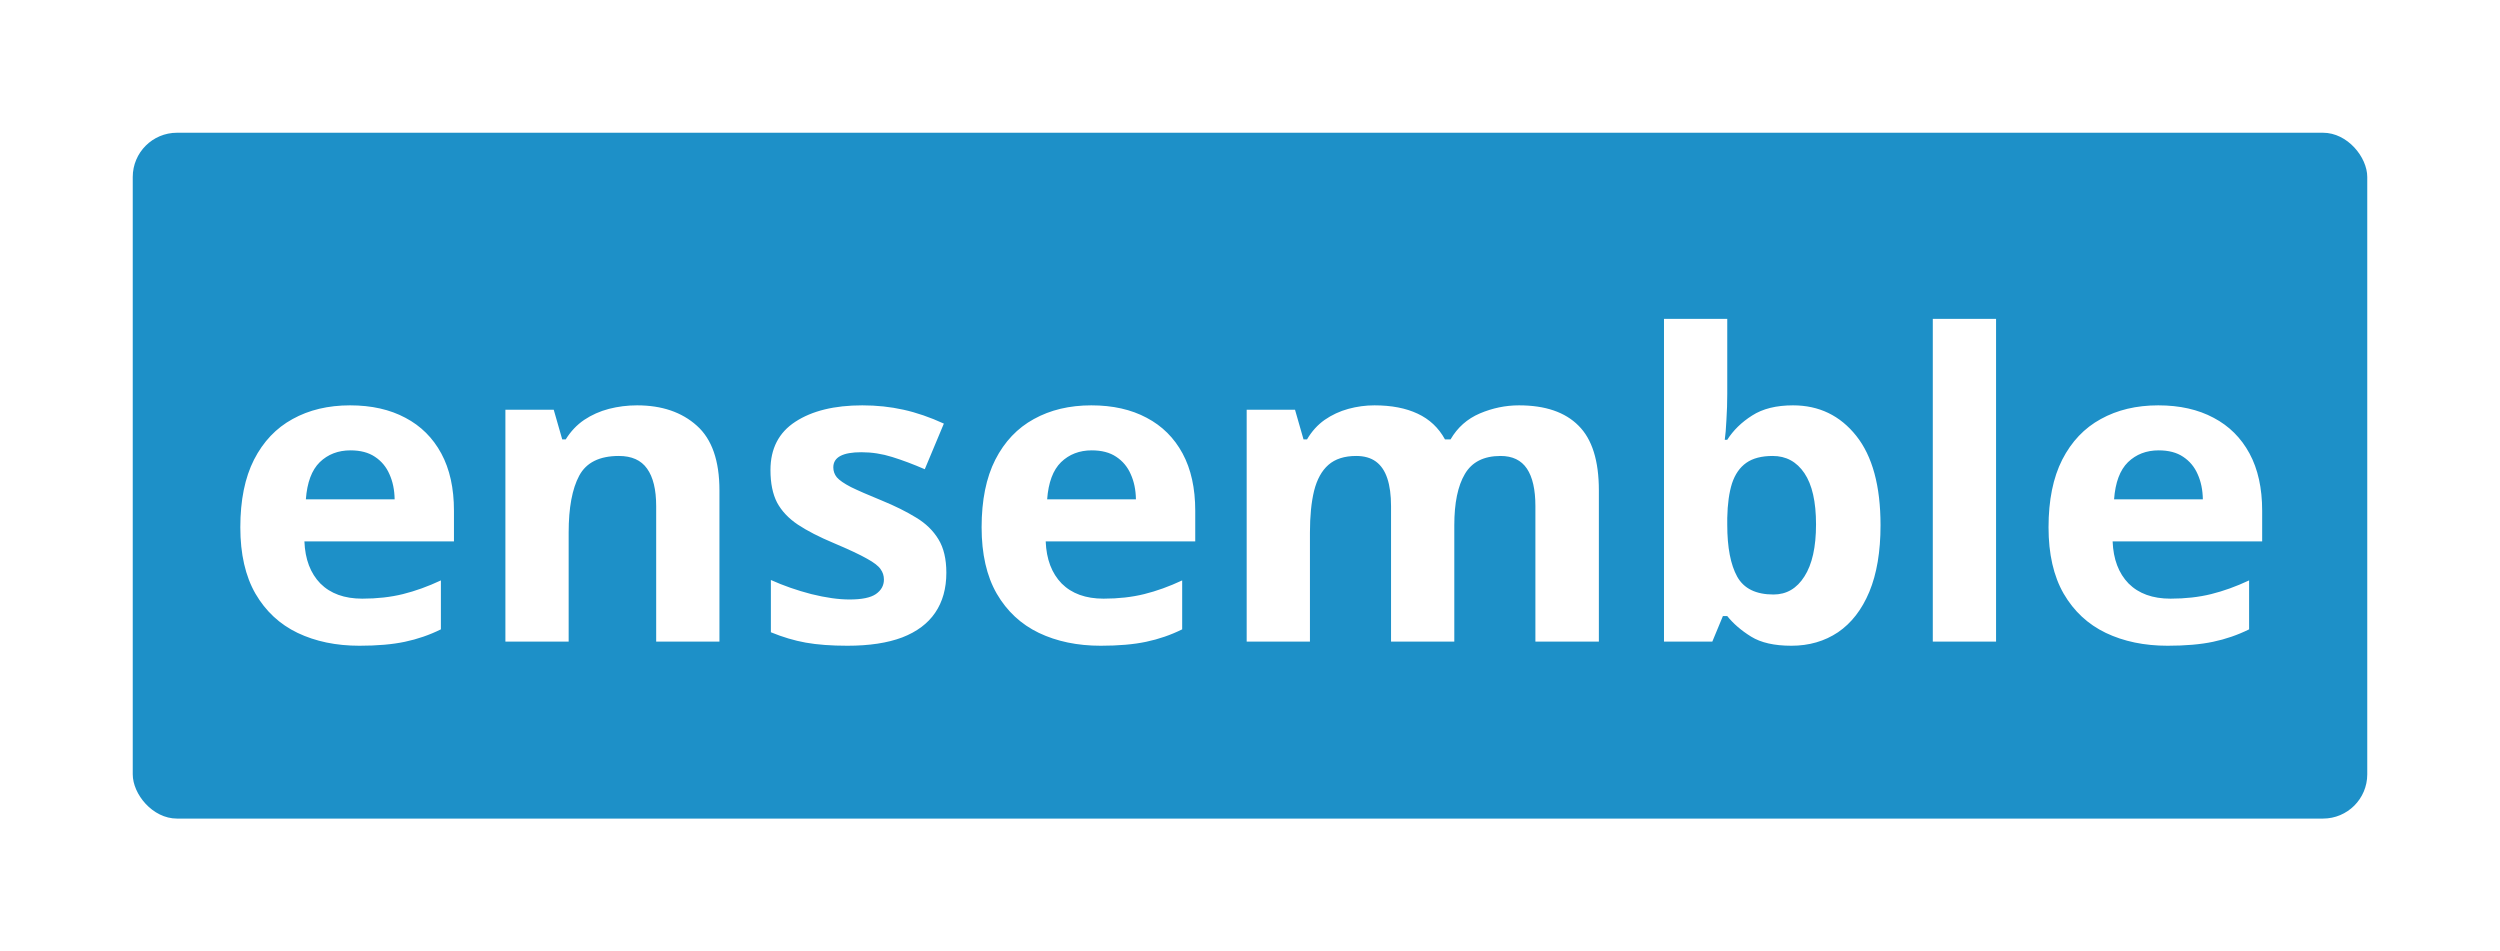 <svg width="565" height="215" viewBox="0 0 565 215" fill="none" xmlns="http://www.w3.org/2000/svg">
<g filter="url(#filter0_dddd_6_20)">
<rect x="30" y="30" width="505" height="155" rx="10" fill="#1D90C8"/>
</g>
<path d="M79.109 91.609C83.953 91.609 88.125 92.547 91.625 94.422C95.125 96.266 97.828 98.953 99.734 102.484C101.641 106.016 102.594 110.328 102.594 115.422V122.359H68.797C68.953 126.391 70.156 129.562 72.406 131.875C74.688 134.156 77.844 135.297 81.875 135.297C85.219 135.297 88.281 134.953 91.062 134.266C93.844 133.578 96.703 132.547 99.641 131.172V142.234C97.047 143.516 94.328 144.453 91.484 145.047C88.672 145.641 85.25 145.938 81.219 145.938C75.969 145.938 71.312 144.969 67.25 143.031C63.219 141.094 60.047 138.141 57.734 134.172C55.453 130.203 54.312 125.203 54.312 119.172C54.312 113.047 55.344 107.953 57.406 103.891C59.5 99.797 62.406 96.734 66.125 94.703C69.844 92.641 74.172 91.609 79.109 91.609ZM79.203 101.781C76.422 101.781 74.109 102.672 72.266 104.453C70.453 106.234 69.406 109.031 69.125 112.844H89.188C89.156 110.719 88.766 108.828 88.016 107.172C87.297 105.516 86.203 104.203 84.734 103.234C83.297 102.266 81.453 101.781 79.203 101.781ZM143.984 91.609C149.578 91.609 154.078 93.141 157.484 96.203C160.891 99.234 162.594 104.109 162.594 110.828V145H148.297V114.391C148.297 110.641 147.609 107.812 146.234 105.906C144.891 104 142.766 103.047 139.859 103.047C135.484 103.047 132.5 104.531 130.906 107.5C129.312 110.469 128.516 114.75 128.516 120.344V145H114.219V92.594H125.141L127.062 99.297H127.859C128.984 97.484 130.375 96.016 132.031 94.891C133.719 93.766 135.578 92.938 137.609 92.406C139.672 91.875 141.797 91.609 143.984 91.609ZM213.875 129.438C213.875 133 213.031 136.016 211.344 138.484C209.688 140.922 207.203 142.781 203.891 144.062C200.578 145.312 196.453 145.938 191.516 145.938C187.859 145.938 184.719 145.703 182.094 145.234C179.5 144.766 176.875 143.984 174.219 142.891V131.078C177.062 132.359 180.109 133.422 183.359 134.266C186.641 135.078 189.516 135.484 191.984 135.484C194.766 135.484 196.75 135.078 197.938 134.266C199.156 133.422 199.766 132.328 199.766 130.984C199.766 130.109 199.516 129.328 199.016 128.641C198.547 127.922 197.516 127.125 195.922 126.25C194.328 125.344 191.828 124.172 188.422 122.734C185.141 121.359 182.438 119.969 180.312 118.562C178.219 117.156 176.656 115.5 175.625 113.594C174.625 111.656 174.125 109.203 174.125 106.234C174.125 101.391 176 97.75 179.75 95.312C183.531 92.844 188.578 91.609 194.891 91.609C198.141 91.609 201.234 91.938 204.172 92.594C207.141 93.25 210.188 94.297 213.312 95.734L209 106.047C206.406 104.922 203.953 104 201.641 103.281C199.359 102.562 197.031 102.203 194.656 102.203C192.562 102.203 190.984 102.484 189.922 103.047C188.859 103.609 188.328 104.469 188.328 105.625C188.328 106.469 188.594 107.219 189.125 107.875C189.688 108.531 190.75 109.266 192.312 110.078C193.906 110.859 196.234 111.875 199.297 113.125C202.266 114.344 204.844 115.625 207.031 116.969C209.219 118.281 210.906 119.922 212.094 121.891C213.281 123.828 213.875 126.344 213.875 129.438ZM246.641 91.609C251.484 91.609 255.656 92.547 259.156 94.422C262.656 96.266 265.359 98.953 267.266 102.484C269.172 106.016 270.125 110.328 270.125 115.422V122.359H236.328C236.484 126.391 237.688 129.562 239.938 131.875C242.219 134.156 245.375 135.297 249.406 135.297C252.75 135.297 255.812 134.953 258.594 134.266C261.375 133.578 264.234 132.547 267.172 131.172V142.234C264.578 143.516 261.859 144.453 259.016 145.047C256.203 145.641 252.781 145.938 248.75 145.938C243.5 145.938 238.844 144.969 234.781 143.031C230.75 141.094 227.578 138.141 225.266 134.172C222.984 130.203 221.844 125.203 221.844 119.172C221.844 113.047 222.875 107.953 224.938 103.891C227.031 99.797 229.938 96.734 233.656 94.703C237.375 92.641 241.703 91.609 246.641 91.609ZM246.734 101.781C243.953 101.781 241.641 102.672 239.797 104.453C237.984 106.234 236.938 109.031 236.656 112.844H256.719C256.688 110.719 256.297 108.828 255.547 107.172C254.828 105.516 253.734 104.203 252.266 103.234C250.828 102.266 248.984 101.781 246.734 101.781ZM343.297 91.609C349.234 91.609 353.719 93.141 356.75 96.203C359.812 99.234 361.344 104.109 361.344 110.828V145H347V114.391C347 110.641 346.359 107.812 345.078 105.906C343.797 104 341.812 103.047 339.125 103.047C335.344 103.047 332.656 104.406 331.062 107.125C329.469 109.812 328.672 113.672 328.672 118.703V145H314.375V114.391C314.375 111.891 314.094 109.797 313.531 108.109C312.969 106.422 312.109 105.156 310.953 104.312C309.797 103.469 308.312 103.047 306.5 103.047C303.844 103.047 301.75 103.719 300.219 105.062C298.719 106.375 297.641 108.328 296.984 110.922C296.359 113.484 296.047 116.625 296.047 120.344V145H281.75V92.594H292.672L294.594 99.297H295.391C296.453 97.484 297.781 96.016 299.375 94.891C301 93.766 302.781 92.938 304.719 92.406C306.656 91.875 308.625 91.609 310.625 91.609C314.469 91.609 317.719 92.234 320.375 93.484C323.062 94.734 325.125 96.672 326.562 99.297H327.828C329.391 96.609 331.594 94.656 334.438 93.438C337.312 92.219 340.266 91.609 343.297 91.609ZM390.359 72.062V89.031C390.359 91 390.297 92.953 390.172 94.891C390.078 96.828 389.953 98.328 389.797 99.391H390.359C391.734 97.234 393.609 95.406 395.984 93.906C398.359 92.375 401.438 91.609 405.219 91.609C411.094 91.609 415.859 93.906 419.516 98.5C423.172 103.094 425 109.828 425 118.703C425 124.672 424.156 129.688 422.469 133.75C420.781 137.781 418.422 140.828 415.391 142.891C412.359 144.922 408.844 145.938 404.844 145.938C401 145.938 397.969 145.25 395.75 143.875C393.531 142.5 391.734 140.953 390.359 139.234H389.375L386.984 145H376.062V72.062H390.359ZM400.625 103.047C398.125 103.047 396.141 103.562 394.672 104.594C393.203 105.625 392.125 107.172 391.438 109.234C390.781 111.297 390.422 113.906 390.359 117.062V118.609C390.359 123.703 391.109 127.609 392.609 130.328C394.109 133.016 396.844 134.359 400.812 134.359C403.75 134.359 406.078 133 407.797 130.281C409.547 127.562 410.422 123.641 410.422 118.516C410.422 113.391 409.547 109.531 407.797 106.938C406.047 104.344 403.656 103.047 400.625 103.047ZM451.109 145H436.812V72.062H451.109V145ZM487.766 91.609C492.609 91.609 496.781 92.547 500.281 94.422C503.781 96.266 506.484 98.953 508.391 102.484C510.297 106.016 511.25 110.328 511.25 115.422V122.359H477.453C477.609 126.391 478.812 129.562 481.062 131.875C483.344 134.156 486.5 135.297 490.531 135.297C493.875 135.297 496.938 134.953 499.719 134.266C502.5 133.578 505.359 132.547 508.297 131.172V142.234C505.703 143.516 502.984 144.453 500.141 145.047C497.328 145.641 493.906 145.938 489.875 145.938C484.625 145.938 479.969 144.969 475.906 143.031C471.875 141.094 468.703 138.141 466.391 134.172C464.109 130.203 462.969 125.203 462.969 119.172C462.969 113.047 464 107.953 466.062 103.891C468.156 99.797 471.062 96.734 474.781 94.703C478.5 92.641 482.828 91.609 487.766 91.609ZM487.859 101.781C485.078 101.781 482.766 102.672 480.922 104.453C479.109 106.234 478.062 109.031 477.781 112.844H497.844C497.812 110.719 497.422 108.828 496.672 107.172C495.953 105.516 494.859 104.203 493.391 103.234C491.953 102.266 490.109 101.781 487.859 101.781Z" fill="white"/>
<defs>
<filter id="filter0_dddd_6_20" x="0" y="0" width="565" height="215" filterUnits="userSpaceOnUse" color-interpolation-filters="sRGB">
<feFlood flood-opacity="0" result="BackgroundImageFix"/>
<feColorMatrix in="SourceAlpha" type="matrix" values="0 0 0 0 0 0 0 0 0 0 0 0 0 0 0 0 0 0 127 0" result="hardAlpha"/>
<feOffset dx="-10" dy="-10"/>
<feGaussianBlur stdDeviation="10"/>
<feComposite in2="hardAlpha" operator="out"/>
<feColorMatrix type="matrix" values="0 0 0 0 0 0 0 0 0 0 0 0 0 0 0 0 0 0 0.1 0"/>
<feBlend mode="normal" in2="BackgroundImageFix" result="effect1_dropShadow_6_20"/>
<feColorMatrix in="SourceAlpha" type="matrix" values="0 0 0 0 0 0 0 0 0 0 0 0 0 0 0 0 0 0 127 0" result="hardAlpha"/>
<feOffset dx="10" dy="10"/>
<feGaussianBlur stdDeviation="10"/>
<feComposite in2="hardAlpha" operator="out"/>
<feColorMatrix type="matrix" values="0 0 0 0 0 0 0 0 0 0 0 0 0 0 0 0 0 0 0.1 0"/>
<feBlend mode="normal" in2="effect1_dropShadow_6_20" result="effect2_dropShadow_6_20"/>
<feColorMatrix in="SourceAlpha" type="matrix" values="0 0 0 0 0 0 0 0 0 0 0 0 0 0 0 0 0 0 127 0" result="hardAlpha"/>
<feOffset dx="-10" dy="10"/>
<feGaussianBlur stdDeviation="10"/>
<feComposite in2="hardAlpha" operator="out"/>
<feColorMatrix type="matrix" values="0 0 0 0 0 0 0 0 0 0 0 0 0 0 0 0 0 0 0.1 0"/>
<feBlend mode="normal" in2="effect2_dropShadow_6_20" result="effect3_dropShadow_6_20"/>
<feColorMatrix in="SourceAlpha" type="matrix" values="0 0 0 0 0 0 0 0 0 0 0 0 0 0 0 0 0 0 127 0" result="hardAlpha"/>
<feOffset dx="10" dy="-10"/>
<feGaussianBlur stdDeviation="10"/>
<feComposite in2="hardAlpha" operator="out"/>
<feColorMatrix type="matrix" values="0 0 0 0 0 0 0 0 0 0 0 0 0 0 0 0 0 0 0.1 0"/>
<feBlend mode="normal" in2="effect3_dropShadow_6_20" result="effect4_dropShadow_6_20"/>
<feBlend mode="normal" in="SourceGraphic" in2="effect4_dropShadow_6_20" result="shape"/>
</filter>
</defs>
</svg>
